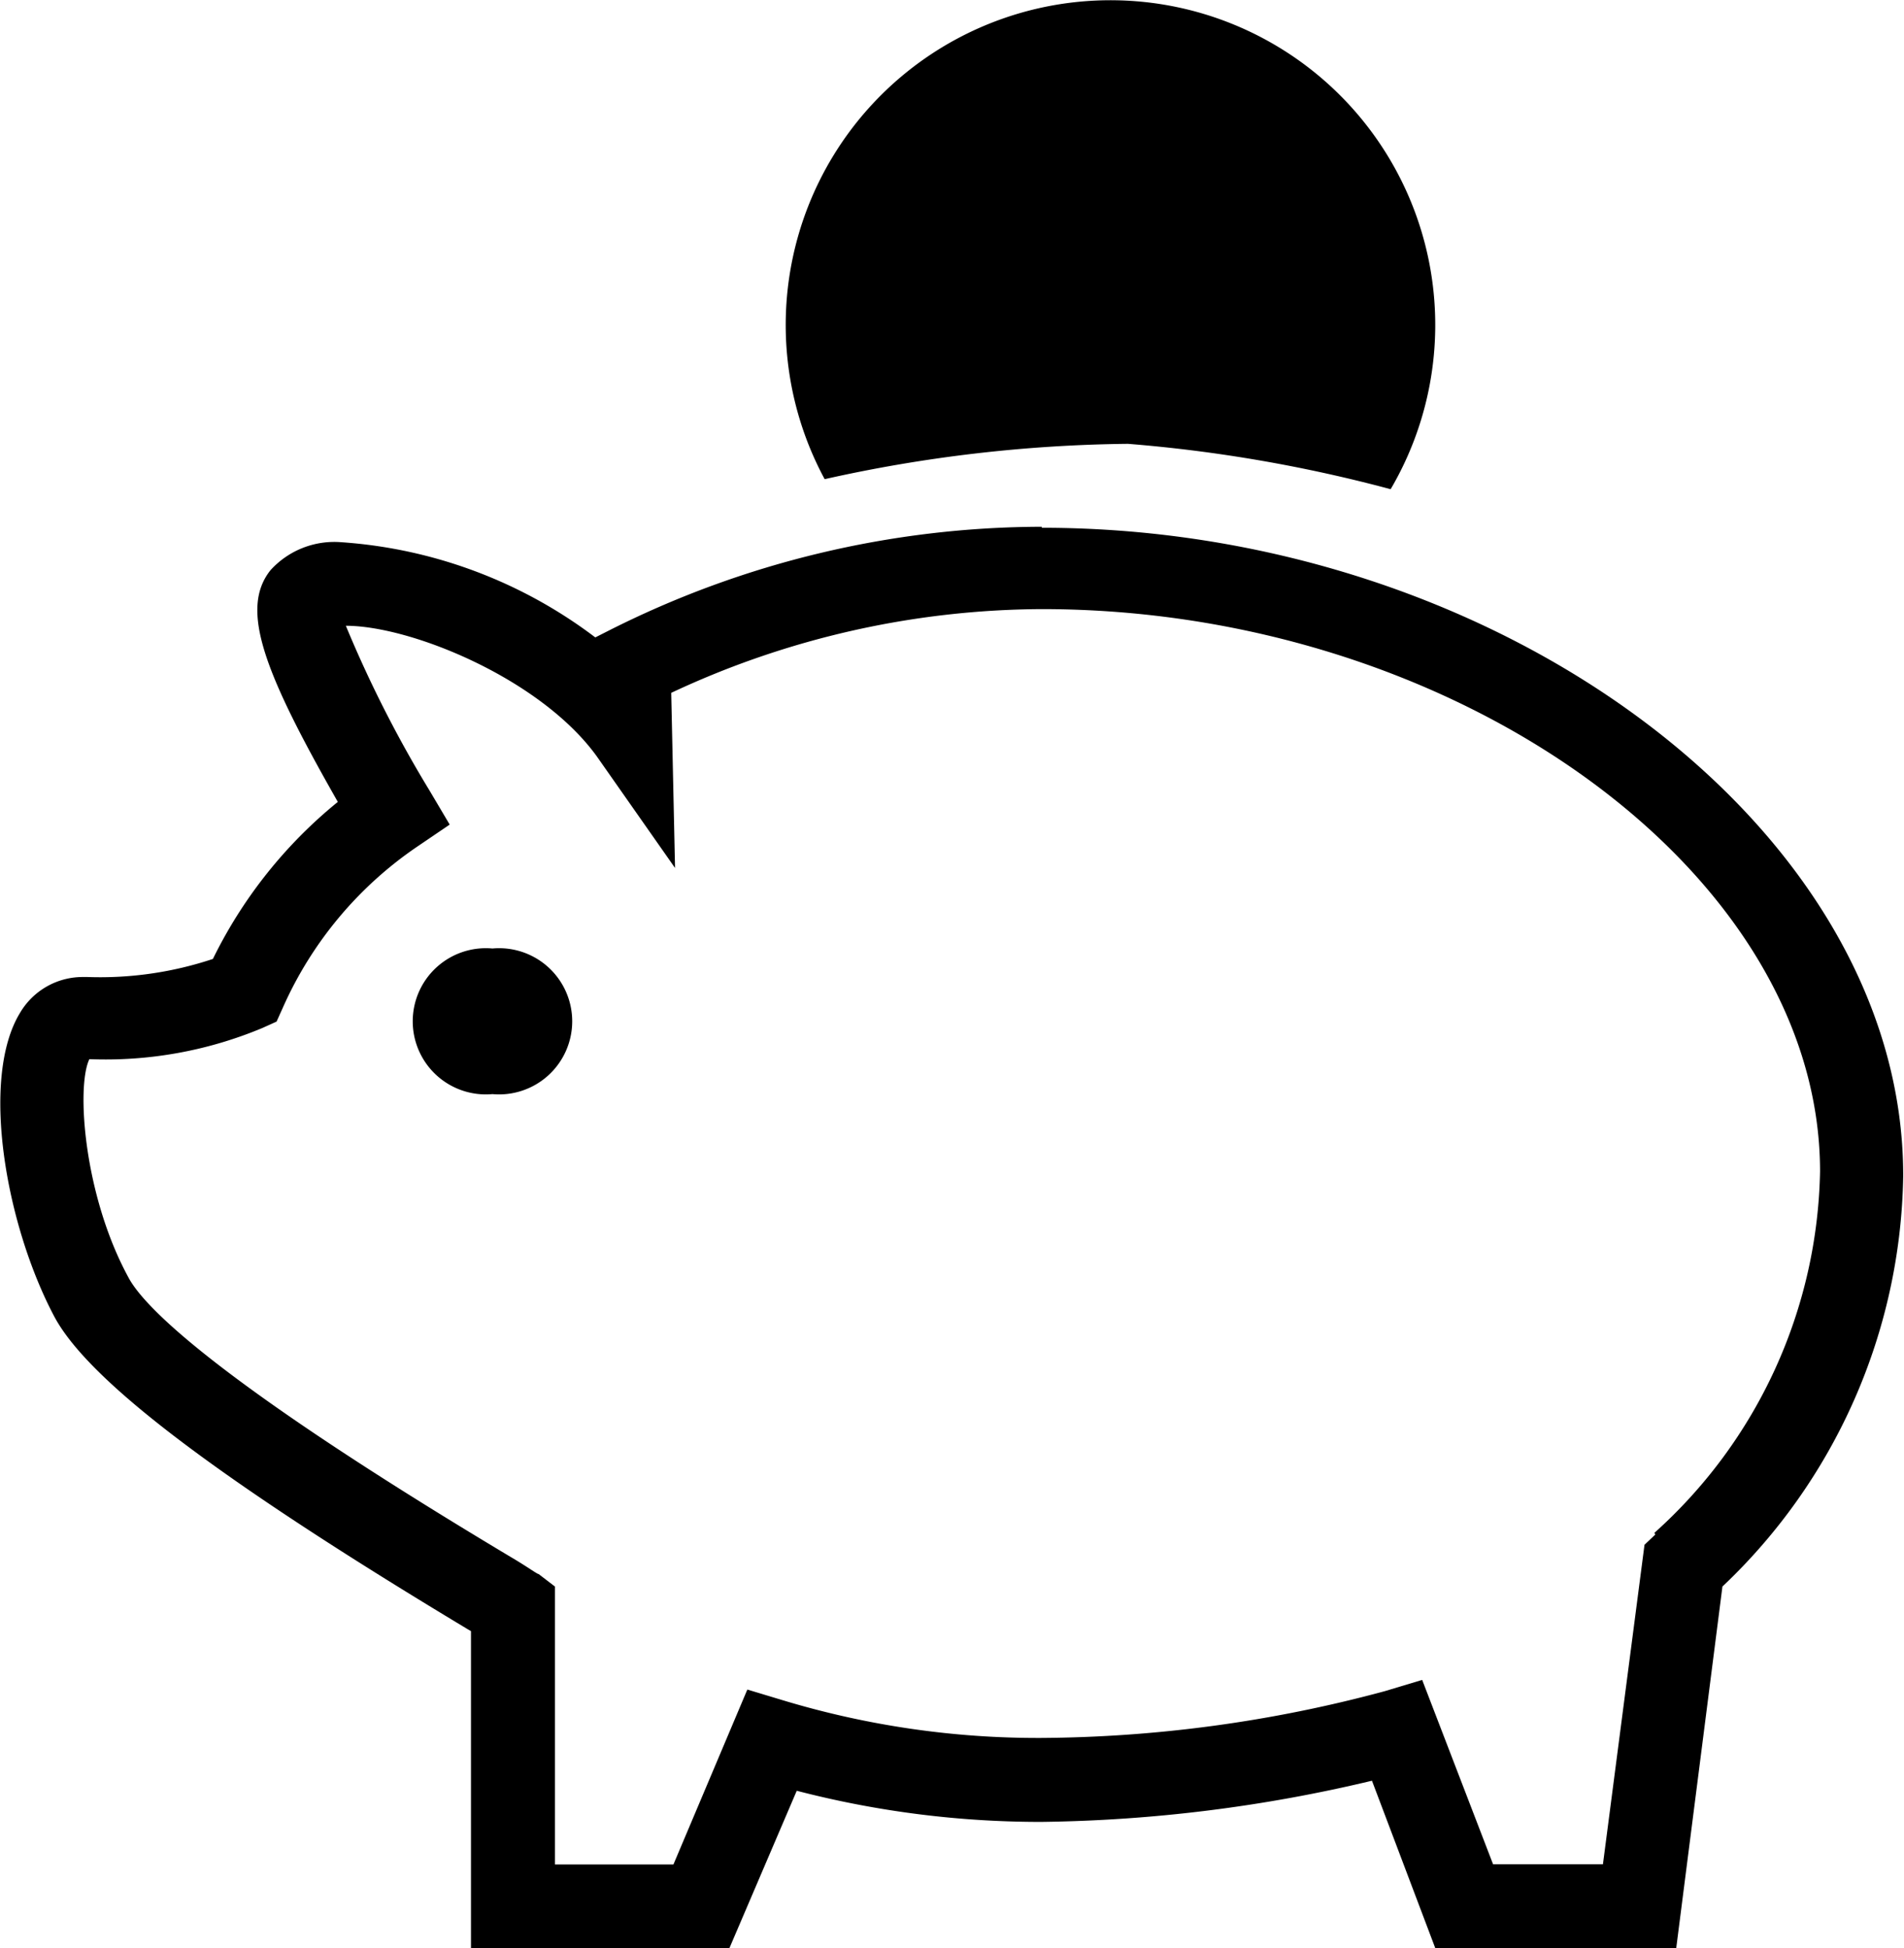 <svg xmlns="http://www.w3.org/2000/svg" width="94.8" height="97" viewBox="0 0 94.8 97"><path d="M24.52,47.23a3.64,3.64,0,1,0,0,7.25,3.64,3.64,0,1,0,0-7.25Zm27.35-21a47.94,47.94,0,0,0-21.52,5.15l-.71.36A23.6,23.6,0,0,0,17,27a4.29,4.29,0,0,0-3.53,1.39c-1.55,1.94-.33,5.08,3.35,11.54a23.24,23.24,0,0,0-6.22,7.82,17.76,17.76,0,0,1-6.23.9H4.17A3.62,3.62,0,0,0,1,50.43C-1,53.7.29,61,2.7,65.55,4.42,68.79,11,73.74,23.31,81.14l.14.08V97H36.32l3.35-7.83a48.23,48.23,0,0,0,12.19,1.55,74.51,74.51,0,0,0,16.45-2.05L71.46,97h12l2.3-18a28.74,28.74,0,0,0,9-20.42C94.8,41.34,74.74,26.28,51.87,26.28ZM82.42,76.41l-.54.51L79.81,92.83H74.34l-3.53-9.18-1.86.56a67,67,0,0,1-17.12,2.33A43.83,43.83,0,0,1,39,84.67l-1.79-.54-3.68,8.71H27.63V79l-.81-.62c-.08,0-.57-.37-1.39-.85C10.58,68.65,7.12,65,6.39,63.6c-2.22-4.08-2.6-9.5-1.94-10.86a20.23,20.23,0,0,0,8.61-1.55l.71-.32.32-.71a19,19,0,0,1,6.68-8l1.62-1.1-1-1.69a59.7,59.7,0,0,1-4.17-8.21c3.26,0,9.72,2.65,12.5,6.51l3.89,5.55-.19-8.72a43.83,43.83,0,0,1,18.45-4.17c20.64,0,38.75,13.11,38.75,28a24.77,24.77,0,0,1-8.25,18Z"/><path d="M69.24,24.36a16.17,16.17,0,1,0-28.18-.5A72.19,72.19,0,0,1,56.16,22.1,72.85,72.85,0,0,1,69.24,24.36Z"/></svg>
